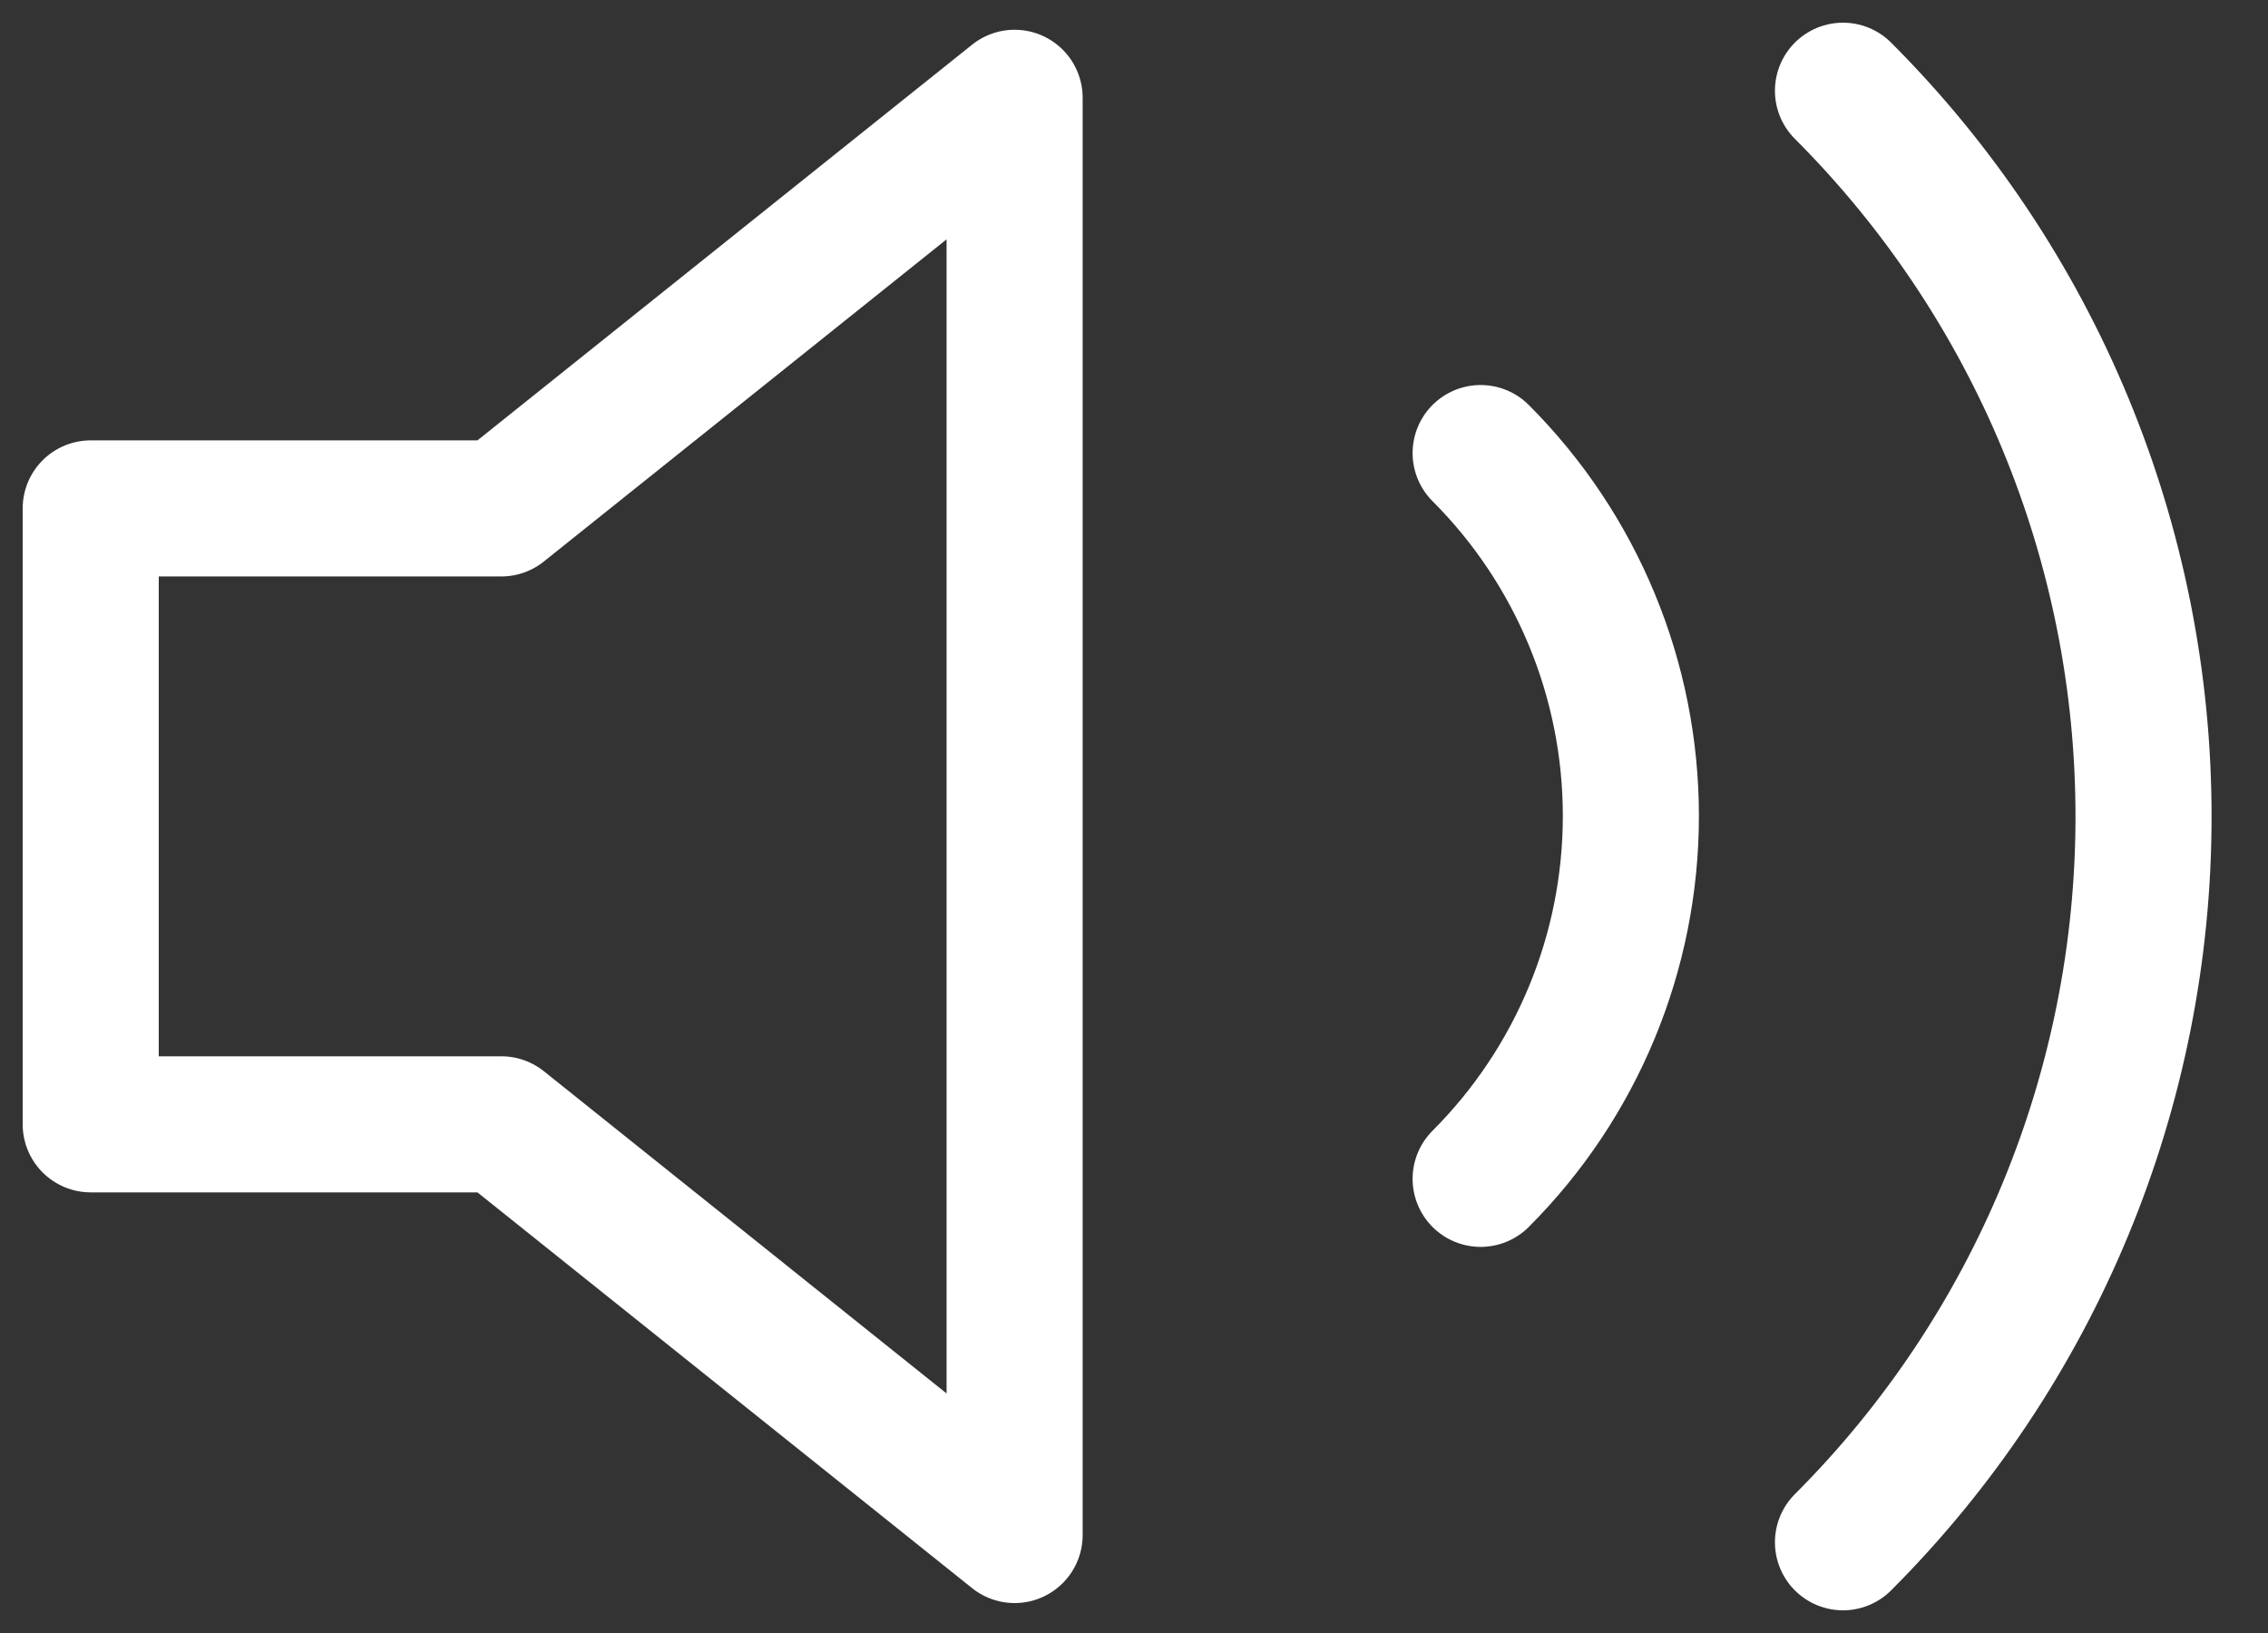 <svg width="25" height="18" viewBox="0 0 25 18" fill="none" xmlns="http://www.w3.org/2000/svg">
<rect x="0" y="0" width="25" height="18" fill="#333333" stroke="none"/>
<path d="M11.184 1.078L5.526 5.604H1V12.393H5.526L11.184 16.92V1.078Z" stroke="white" stroke-width="1.5" stroke-linecap="round" stroke-linejoin="round"/>
<path d="M20.315 1C22.437 3.122 23.628 6 23.628 9C23.628 12 22.437 14.878 20.315 17M16.321 4.994C17.382 6.055 17.977 7.494 17.977 8.994C17.977 10.495 17.382 11.933 16.321 12.994" stroke="white" stroke-width="1.5" stroke-linecap="round" stroke-linejoin="round"/>
</svg>
